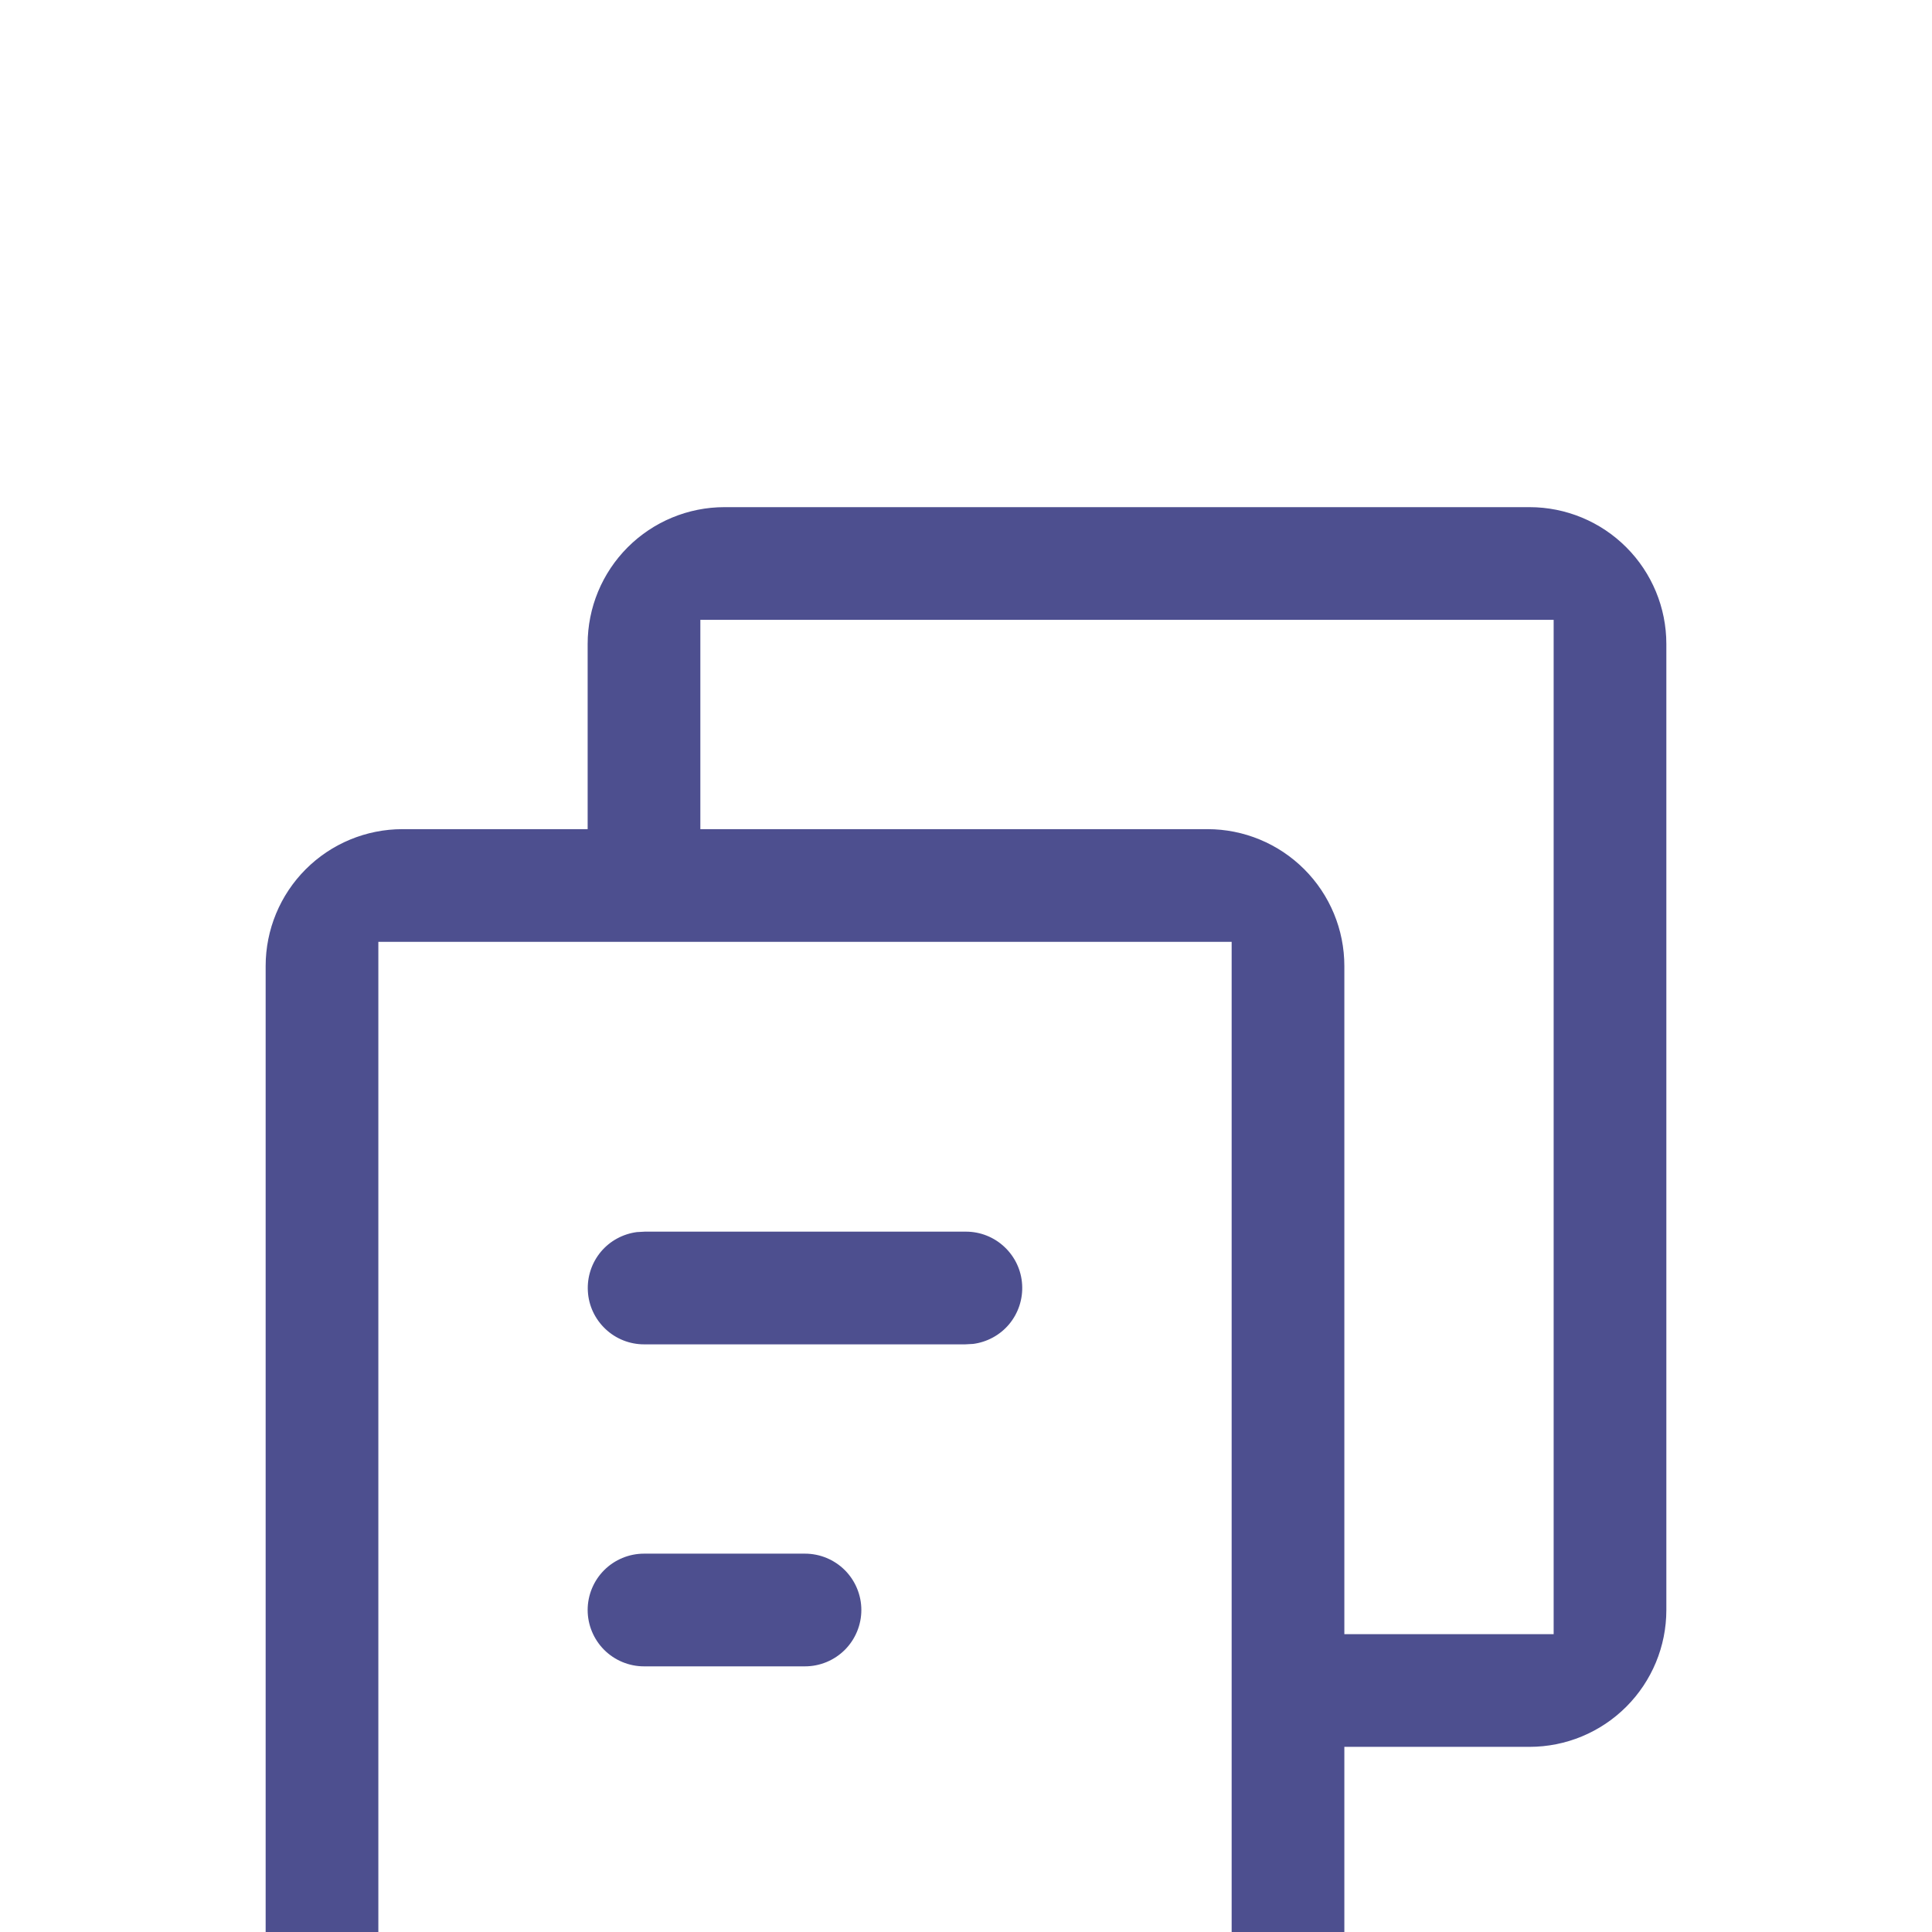 <svg width="24" height="24" viewBox="0 0 24 24" fill="none" xmlns="http://www.w3.org/2000/svg">
<g filter="url(#filter0_d_1893_7307)">
<path d="M17 17.85H16.85V18V20C16.85 20.491 16.655 20.961 16.308 21.308C15.961 21.655 15.491 21.85 15 21.85H5C4.509 21.85 4.039 21.655 3.692 21.308C3.345 20.961 3.15 20.491 3.15 20V8C3.15 7.509 3.345 7.039 3.692 6.692C4.039 6.345 4.509 6.15 5 6.15H7H7.15V6V4C7.15 3.509 7.345 3.039 7.692 2.692C8.039 2.345 8.509 2.15 9 2.15H19C19.491 2.15 19.961 2.345 20.308 2.692C20.655 3.039 20.85 3.509 20.85 4V16C20.85 16.491 20.655 16.961 20.308 17.308C19.961 17.655 19.491 17.85 19 17.85H17ZM15.15 8V7.85H15H5H4.85V8V20V20.15H5H15H15.15V20V8ZM19.15 4V3.85H19H9H8.85V4V6V6.15H9H15C15.491 6.15 15.961 6.345 16.308 6.692C16.655 7.039 16.85 7.509 16.85 8V16V16.15H17H19H19.15V16V4ZM10 15.15C10.225 15.15 10.442 15.24 10.601 15.399C10.76 15.558 10.85 15.775 10.85 16C10.85 16.225 10.76 16.442 10.601 16.601C10.442 16.76 10.225 16.85 10 16.85H8C7.775 16.85 7.558 16.76 7.399 16.601C7.24 16.442 7.15 16.225 7.15 16C7.15 15.775 7.24 15.558 7.399 15.399C7.558 15.24 7.775 15.15 8 15.15H10ZM12 11.15C12.216 11.15 12.425 11.233 12.582 11.382C12.74 11.531 12.835 11.734 12.847 11.95C12.86 12.166 12.79 12.379 12.651 12.546C12.513 12.711 12.317 12.817 12.104 12.844L11.995 12.85H8C7.784 12.85 7.575 12.767 7.418 12.618C7.26 12.469 7.165 12.266 7.153 12.05C7.14 11.834 7.21 11.621 7.349 11.454C7.487 11.289 7.683 11.183 7.897 11.156L8.005 11.15H12Z" fill="#4D4F8F" stroke="white" stroke-width="0.3"/>
</g>
<defs>
<filter id="filter0_d_1893_7307" x="-1" y="2" width="26" height="28" filterUnits="userSpaceOnUse" color-interpolation-filters="sRGB">
<feFlood flood-opacity="0" result="BackgroundImageFix"/>
<feColorMatrix in="SourceAlpha" type="matrix" values="0 0 0 0 0 0 0 0 0 0 0 0 0 0 0 0 0 0 127 0" result="hardAlpha"/>
<feOffset dy="4"/>
<feGaussianBlur stdDeviation="2"/>
<feComposite in2="hardAlpha" operator="out"/>
<feColorMatrix type="matrix" values="0 0 0 0 0 0 0 0 0 0 0 0 0 0 0 0 0 0 0.25 0"/>
<feBlend mode="normal" in2="BackgroundImageFix" result="effect1_dropShadow_1893_7307"/>
<feBlend mode="normal" in="SourceGraphic" in2="effect1_dropShadow_1893_7307" result="shape"/>
</filter>
</defs>
</svg>
